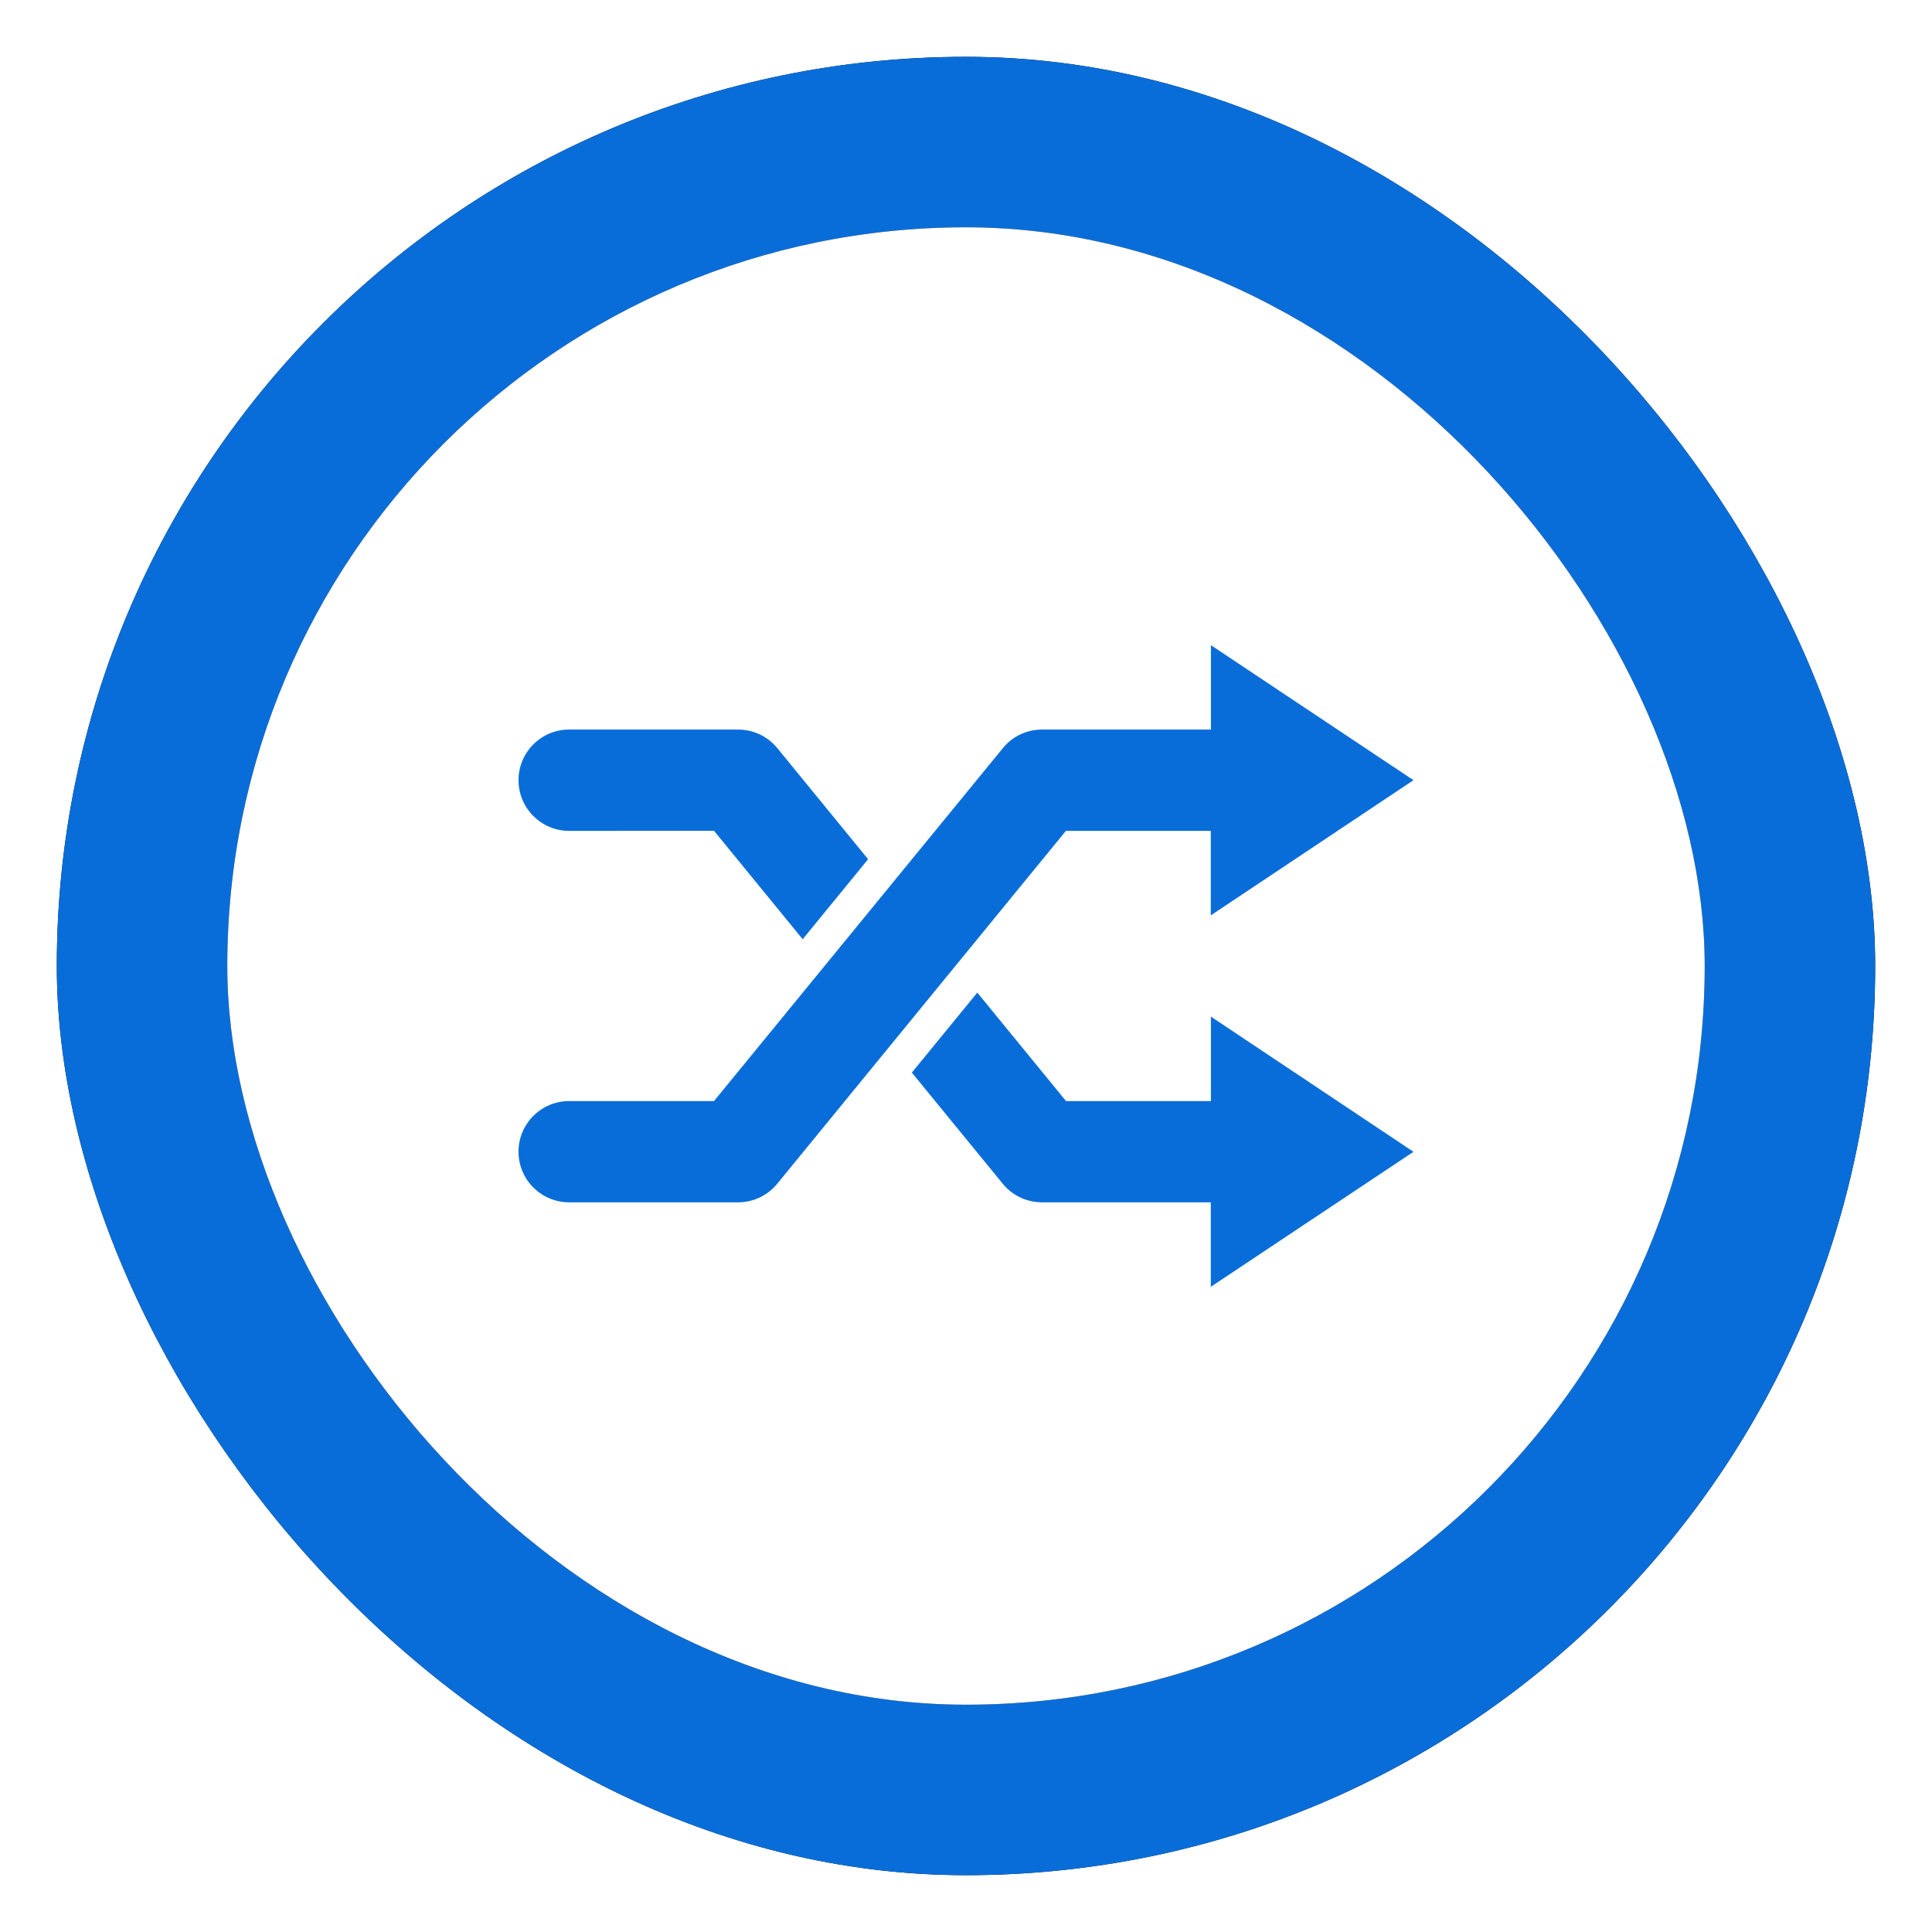 <?xml version="1.0" encoding="UTF-8"?>
<svg width="34px" height="34px" viewBox="0 0 34 34" version="1.1" xmlns="http://www.w3.org/2000/svg" xmlns:xlink="http://www.w3.org/1999/xlink">
    <title>编组 4备份</title>
    <defs>
        <rect id="path-1" x="1" y="1" width="32" height="32" rx="16"></rect>
        <filter x="-18.8%" y="-18.8%" width="137.5%" height="137.5%" filterUnits="objectBoundingBox" id="filter-2">
            <feOffset dx="0" dy="0" in="SourceAlpha" result="shadowOffsetOuter1"></feOffset>
            <feGaussianBlur stdDeviation="2" in="shadowOffsetOuter1" result="shadowBlurOuter1"></feGaussianBlur>
            <feColorMatrix values="0 0 0 0 0.76   0 0 0 0 0.76   0 0 0 0 0.76  0 0 0 0.5 0" type="matrix" in="shadowBlurOuter1"></feColorMatrix>
        </filter>
        <rect id="path-3" x="4" y="4" width="26" height="26" rx="13"></rect>
        <filter x="-23.1%" y="-23.1%" width="146.2%" height="146.2%" filterUnits="objectBoundingBox" id="filter-4">
            <feOffset dx="0" dy="0" in="SourceAlpha" result="shadowOffsetOuter1"></feOffset>
            <feGaussianBlur stdDeviation="2" in="shadowOffsetOuter1" result="shadowBlurOuter1"></feGaussianBlur>
            <feColorMatrix values="0 0 0 0 0.76   0 0 0 0 0.76   0 0 0 0 0.76  0 0 0 0.5 0" type="matrix" in="shadowBlurOuter1"></feColorMatrix>
        </filter>
    </defs>
    <g id="页面-1" stroke="none" stroke-width="1" fill="none" fill-rule="evenodd">
        <g id="事件桥接-新建桥接器" transform="translate(-939, -304)" fill-rule="nonzero">
            <g id="编组-4备份" transform="translate(939, 304)">
                <g id="矩形备份-2">
                    <use fill="black" fill-opacity="1" filter="url(#filter-2)" xlink:href="#path-1"></use>
                    <use fill="#096DD9" xlink:href="#path-1"></use>
                </g>
                <g id="矩形备份-5">
                    <use fill="black" fill-opacity="1" filter="url(#filter-4)" xlink:href="#path-3"></use>
                    <use fill="#FFFFFF" xlink:href="#path-3"></use>
                </g>
                <g id="连接" transform="translate(8, 8)">
                    <rect id="矩形" fill="#000000" opacity="0" x="0" y="0" width="18" height="18"></rect>
                    <path d="M16.875,12.27 L13.31,9.891 L13.31,11.377 L10.76,11.377 L9.199,9.468 L8.047,10.876 L9.647,12.832 C9.816,13.039 10.069,13.159 10.336,13.159 L13.308,13.159 L13.308,14.646 L16.875,12.27 Z M4.989,4.839 L2.016,4.839 C1.524,4.839 1.125,5.238 1.125,5.73 C1.125,6.223 1.524,6.622 2.016,6.622 L4.565,6.62 L6.126,8.529 L7.277,7.121 L5.678,5.164 C5.509,4.959 5.256,4.839 4.989,4.839 L4.989,4.839 Z M16.875,5.73 L13.31,3.354 L13.31,4.839 L10.338,4.839 C10.069,4.839 9.816,4.959 9.649,5.166 L4.565,11.377 L2.016,11.377 C1.524,11.377 1.125,11.776 1.125,12.268 C1.125,12.76 1.524,13.159 2.016,13.159 L4.989,13.159 C5.256,13.159 5.509,13.039 5.678,12.832 L10.758,6.622 L13.308,6.622 L13.308,8.109 L16.875,5.73 Z" id="形状" fill="#096DD9"></path>
                </g>
            </g>
        </g>
    </g>
</svg>